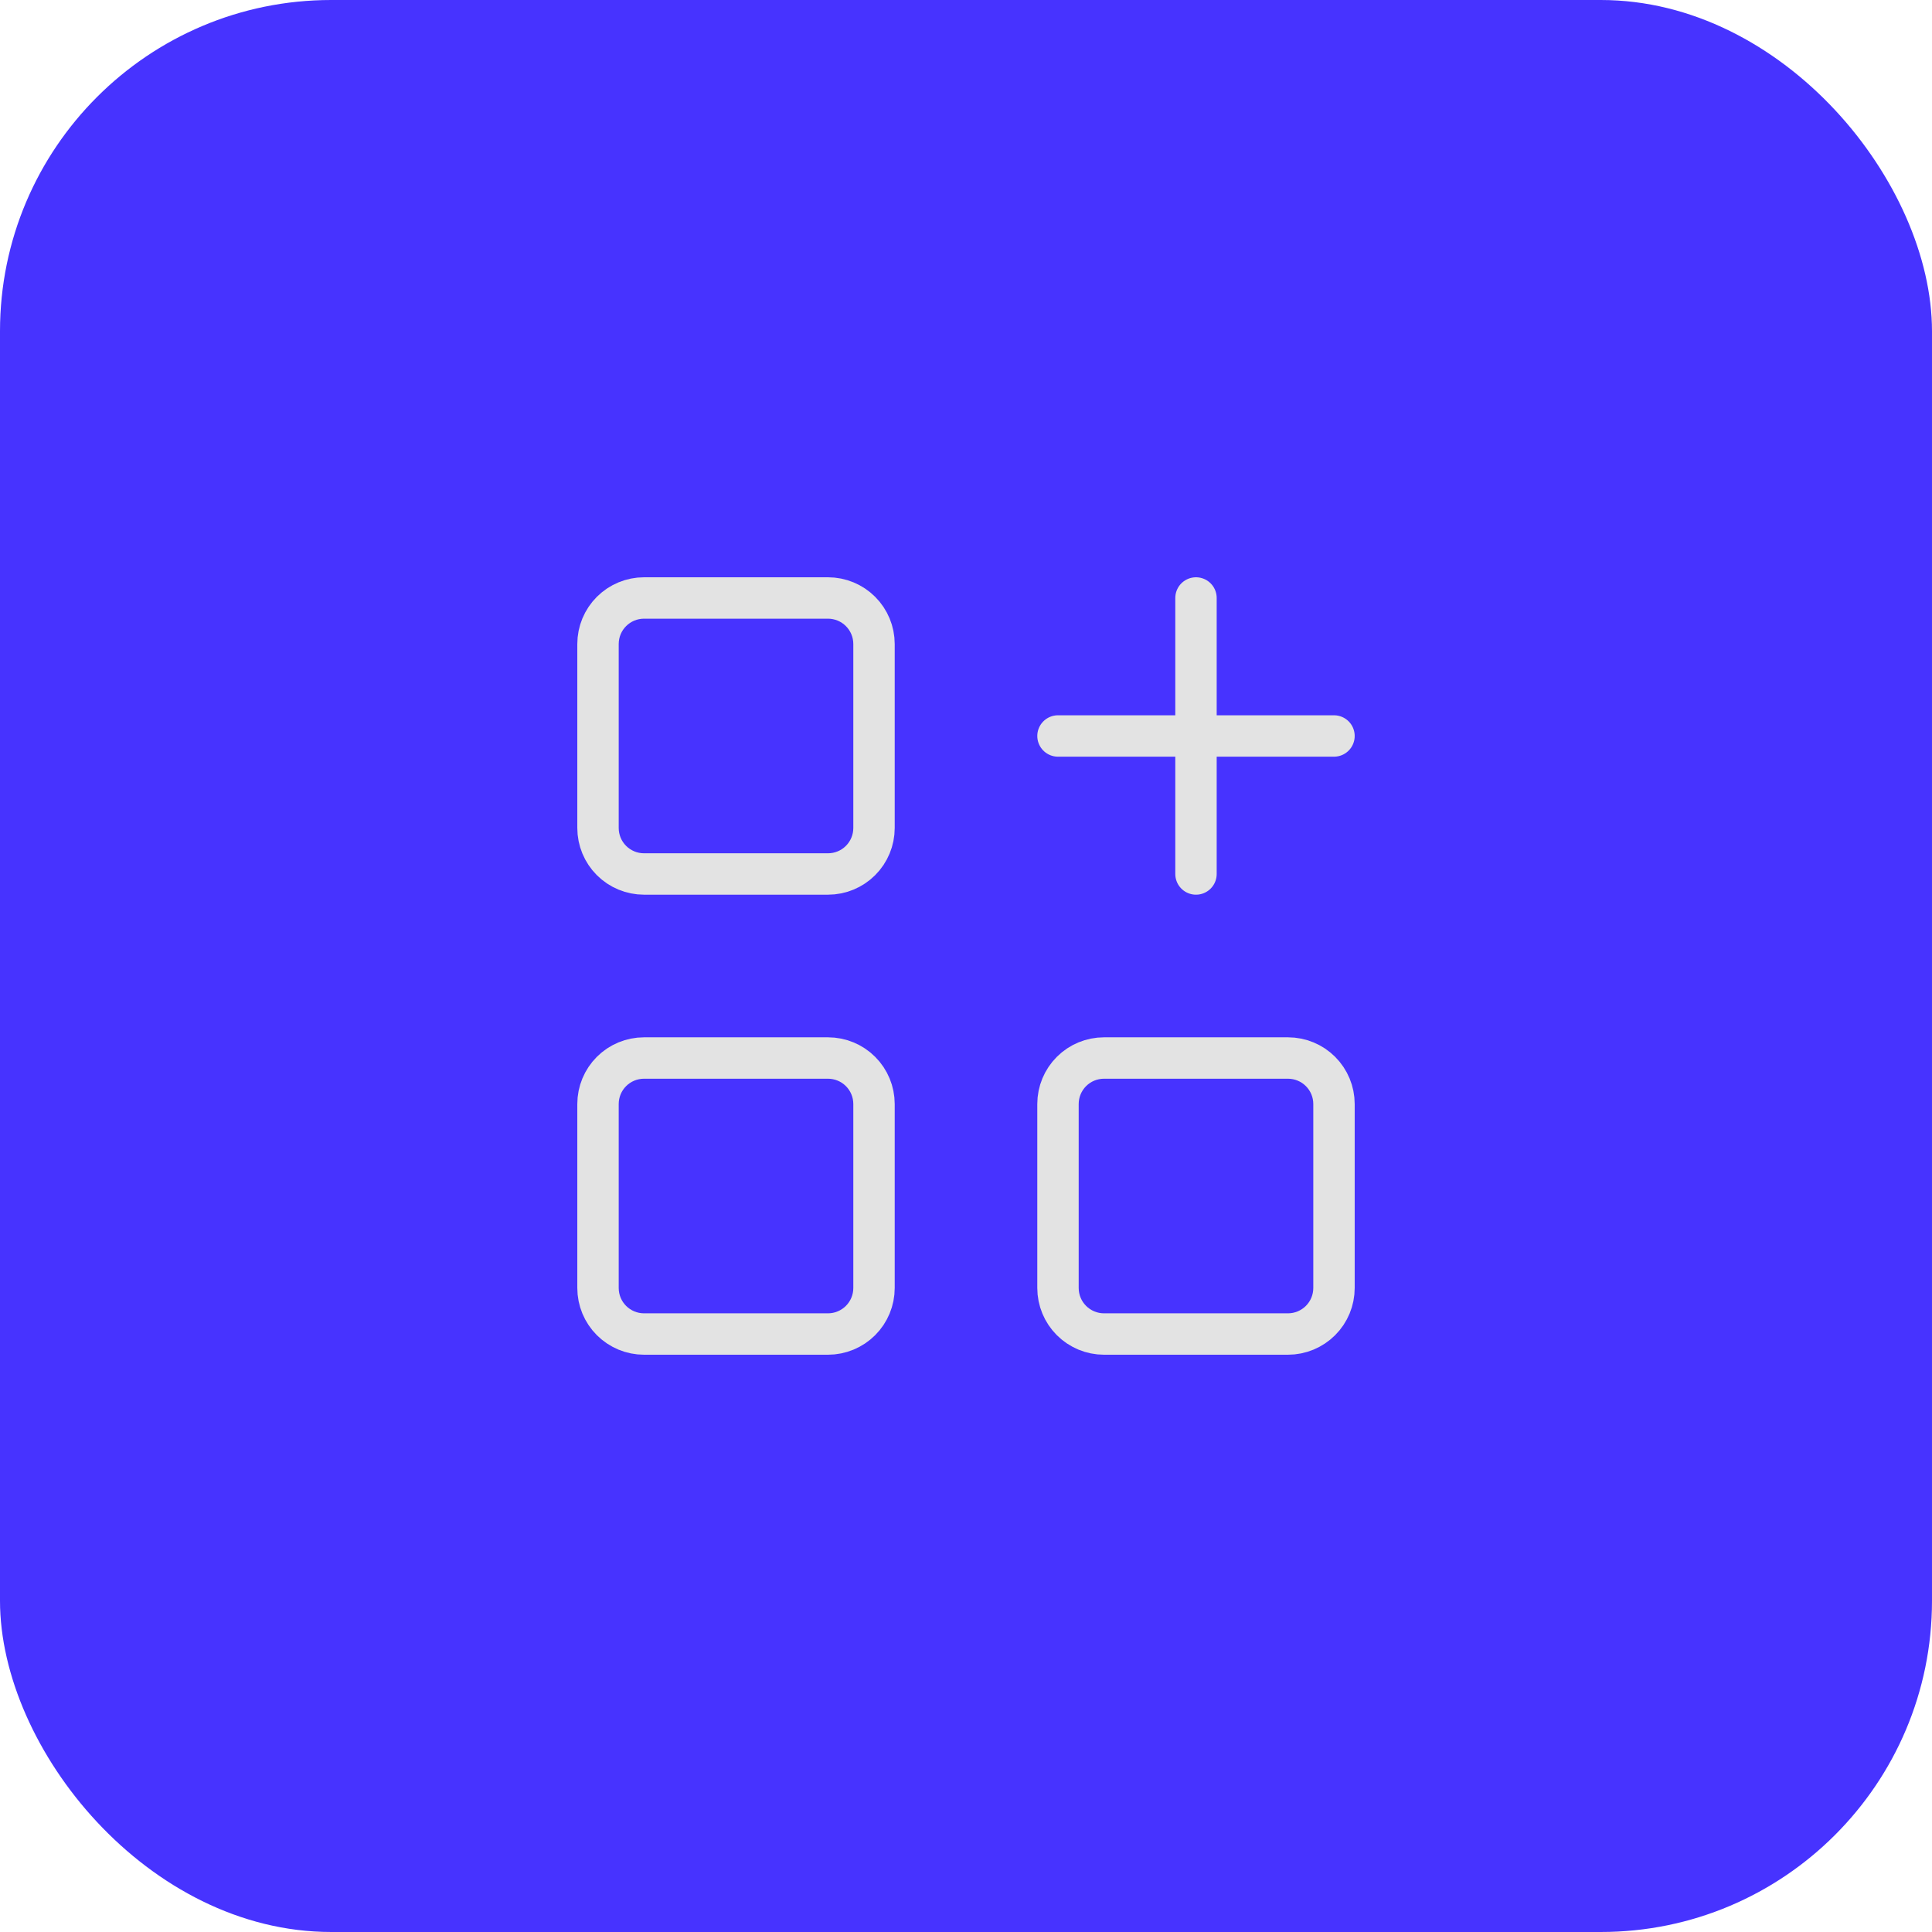 <svg width="70" height="70" viewBox="0 0 70 70" fill="none" xmlns="http://www.w3.org/2000/svg">
<rect width="70" height="70" rx="12" fill="#4733FF"/>
<path d="M21.667 23.333C21.667 22.891 21.843 22.467 22.155 22.155C22.468 21.842 22.892 21.666 23.334 21.666H30C30.442 21.666 30.866 21.842 31.179 22.155C31.491 22.467 31.667 22.891 31.667 23.333V30C31.667 30.442 31.491 30.866 31.179 31.178C30.866 31.491 30.442 31.666 30 31.666H23.334C22.892 31.666 22.468 31.491 22.155 31.178C21.843 30.866 21.667 30.442 21.667 30V23.333Z" stroke="#E3E3E3" stroke-width="1.5" stroke-linecap="round" stroke-linejoin="round"/>
<path d="M21.667 40C21.667 39.558 21.843 39.134 22.155 38.822C22.468 38.509 22.892 38.334 23.334 38.334H30C30.442 38.334 30.866 38.509 31.179 38.822C31.491 39.134 31.667 39.558 31.667 40V46.667C31.667 47.109 31.491 47.533 31.179 47.845C30.866 48.158 30.442 48.334 30 48.334H23.334C22.892 48.334 22.468 48.158 22.155 47.845C21.843 47.533 21.667 47.109 21.667 46.667V40Z" stroke="#E3E3E3" stroke-width="1.5" stroke-linecap="round" stroke-linejoin="round"/>
<path d="M38.333 40C38.333 39.558 38.509 39.134 38.821 38.822C39.134 38.509 39.558 38.334 40 38.334H46.666C47.108 38.334 47.532 38.509 47.845 38.822C48.157 39.134 48.333 39.558 48.333 40V46.667C48.333 47.109 48.157 47.533 47.845 47.845C47.532 48.158 47.108 48.334 46.666 48.334H40C39.558 48.334 39.134 48.158 38.821 47.845C38.509 47.533 38.333 47.109 38.333 46.667V40Z" stroke="#E3E3E3" stroke-width="1.5" stroke-linecap="round" stroke-linejoin="round"/>
<path d="M38.333 26.666H48.333" stroke="#E3E3E3" stroke-width="1.5" stroke-linecap="round" stroke-linejoin="round"/>
<path d="M43.333 21.666V31.666" stroke="#E3E3E3" stroke-width="1.5" stroke-linecap="round" stroke-linejoin="round"/>
</svg>
